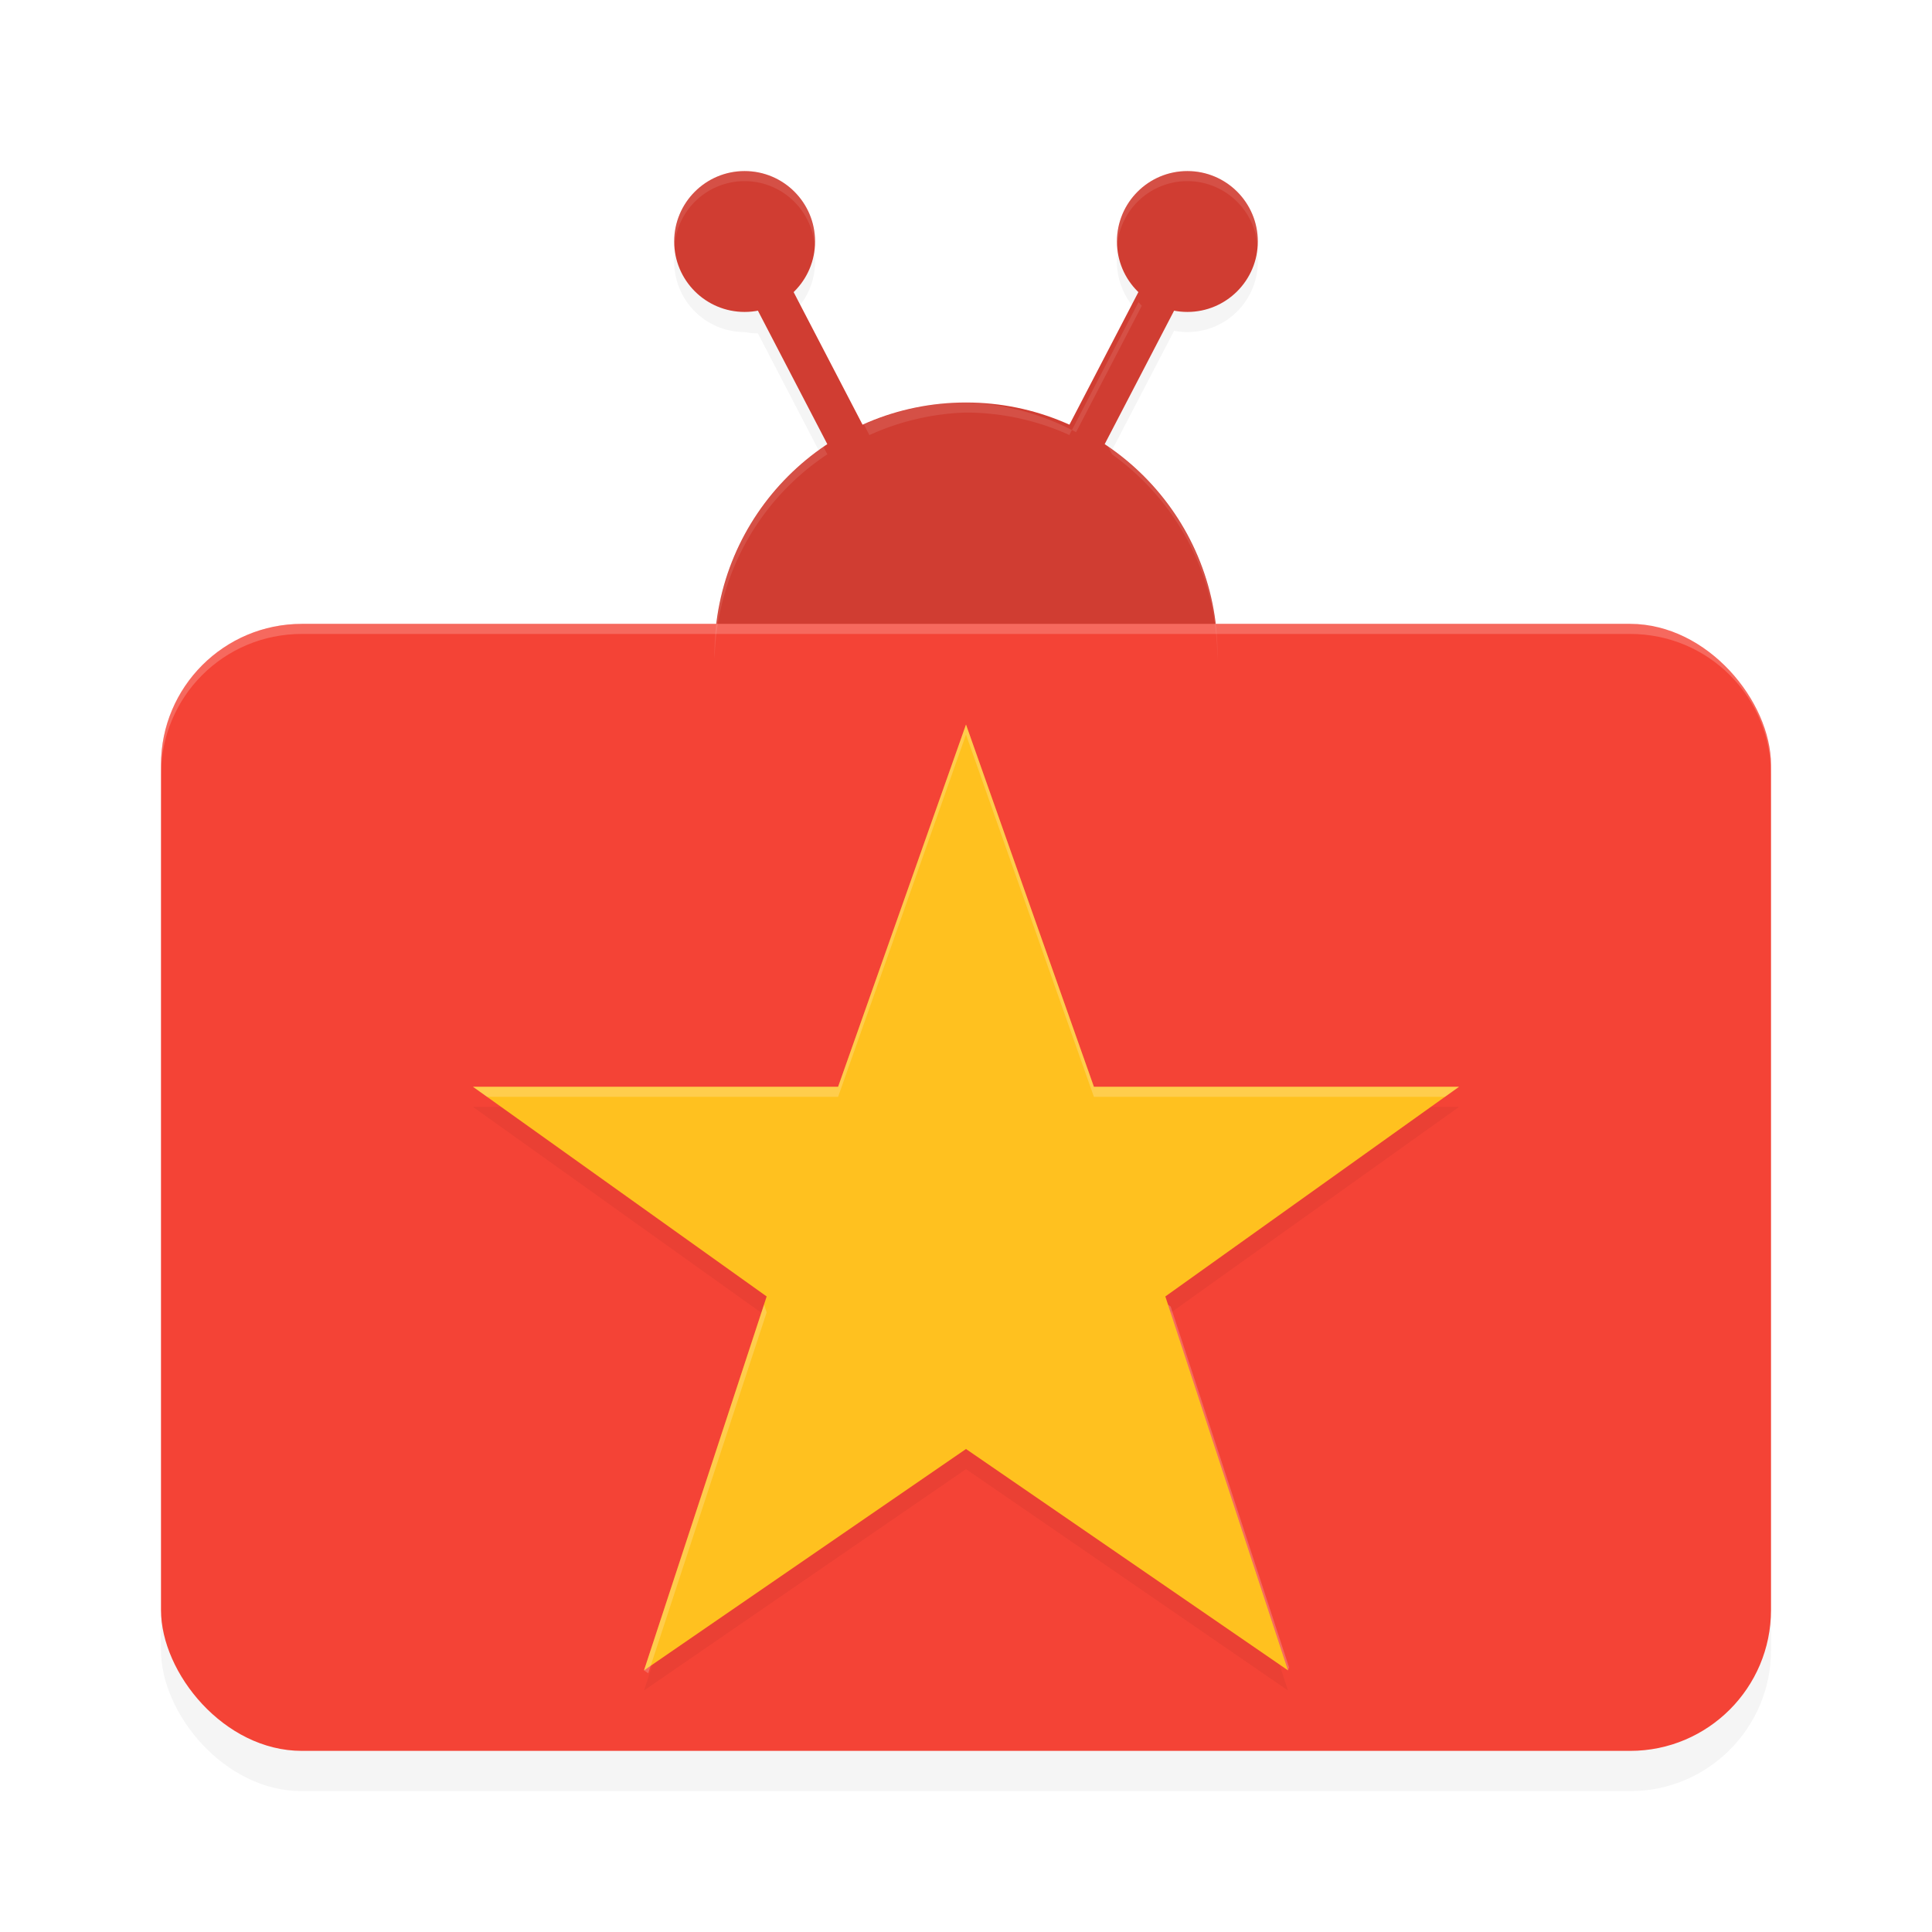 <?xml version='1.0' encoding='utf-8'?>
<svg xmlns="http://www.w3.org/2000/svg" width="192" height="192" version="1" id="svg12">
  <defs>
    <filter style="color-interpolation-filters:sRGB" id="filter906" x="0.04" width="1.08" y="0.06" height="1.12">
      <feGaussianBlur stdDeviation="2.72"/>
    </filter>
    <filter style="color-interpolation-filters:sRGB" id="filter937" x="0.05" width="1.11" y="0.04" height="1.09">
      <feGaussianBlur stdDeviation="1.31"/>
    </filter>
    <filter style="color-interpolation-filters:sRGB" id="filter987" x="0.05" width="1.09" y="0.05" height="1.10">
      <feGaussianBlur stdDeviation="1.92"/>
    </filter>
  </defs>
  <path style="filter:url(#filter937);opacity:0.20;fill:#000000" d="m 74,19 a 7,7 0 0 0 -7,7 7,7 0 0 0 7,7 7,7 0 0 0 1.32,0.13 l 6.91,13.29 A 25,25 0 0 0 71,67 25,25 0 0 0 96,92 25,25 0 0 0 121,67 25,25 0 0 0 109.77,46.16 l 6.91,-13.29 A 7,7 0 0 0 118,33 a 7,7 0 0 0 7,-7 7,7 0 0 0 -7,-7 7,7 0 0 0 -7,7 7,7 0 0 0 2.13,5.03 l -6.87,13.20 A 25,25 0 0 0 96,42 25,25 0 0 0 85.74,44.24 L 78.87,31.03 A 7,7 0 0 0 81,26 7,7 0 0 0 74,19 Z"/>
  <rect rx="14" ry="14" y="66" x="16" height="112" width="160" style="filter:url(#filter906);opacity:0.20;fill:#000000"/>
  <circle style="fill:#d03d32" cx="96" cy="65" r="25"/>
  <path style="fill:none;stroke:#d03d32;stroke-width:4" d="M 87,49 74,24 v 0"/>
  <circle style="fill:#d03d32" cx="74" cy="24" r="7"/>
  <path d="m 105,49 13,-25 v 0" style="fill:none;stroke:#d03d32;stroke-width:4"/>
  <circle r="7" cy="24" cx="-118" style="fill:#d03d32" transform="scale(-1,1)"/>
  <rect style="fill:#f44336" width="160" height="112" x="16" y="62" ry="14" rx="14"/>
  <path style="opacity:0.20;fill:#ffffff" d="m 30,62 c -7.76,0 -14,6.24 -14,14 v 1 c 0,-7.76 6.24,-14 14,-14 h 132 c 7.76,0 14,6.24 14,14 v -1 c 0,-7.76 -6.24,-14 -14,-14 z"/>
  <path style="opacity:0.10;fill:#ffffff" d="m 74,17 a 7,7 0 0 0 -7,7 7,7 0 0 0 0.02,0.46 A 7,7 0 0 1 74,18 7,7 0 0 1 80.97,24.50 7,7 0 0 0 81,24 7,7 0 0 0 74,17 Z m 44,0 a 7,7 0 0 0 -7,7 7,7 0 0 0 0.02,0.46 A 7,7 0 0 1 118,18 7,7 0 0 1 124.98,24.54 7,7 0 0 0 125,24 7,7 0 0 0 118,17 Z M 79.20,29.67 a 7,7 0 0 1 0.33,0.36 l 6.87,13.21 A 25,25 0 0 1 96,41 a 25,25 0 0 1 10.27,2.23 l 6.87,-13.20 a 7,7 0 0 1 0.33,0.36 l -6.53,12.56 A 25,25 0 0 0 96,40 25,25 0 0 0 85.74,42.24 Z m 2.64,14.76 A 25,25 0 0 0 71,65 25,25 0 0 0 71.02,65.47 25,25 0 0 1 82.22,45.15 Z m 28.30,0 0.38,0.73 A 25,25 0 0 1 120.98,65.59 25,25 0 0 0 121,65 25,25 0 0 0 110.15,44.43 Z"/>
  <path d="M 96,74.00 83.29,110 H 47 L 76.19,130.84 64,168 96,146 128,168 115.81,130.84 145,110 h -36.29 z" style="filter:url(#filter987);opacity:0.20;fill:#000000"/>
  <path style="fill:#ffc11f" d="M 96,72.00 83.29,108 H 47 L 76.19,128.84 64,166 96,144 128,166 115.81,128.84 145,108 h -36.29 z"/>
  <path style="opacity:0.20;fill:#ffffff" d="M 96,72.00 83.29,108 H 47 l 1.40,1 H 83.29 L 96,73.00 108.71,109 h 34.89 L 145,108 H 108.71 Z M 75.93,129.65 64,166 l 0.42,0.29 11.77,-35.87 z m 40.14,0 0.27,0.19 11.77,35.87 L 128,166 Z"/>
</svg>
